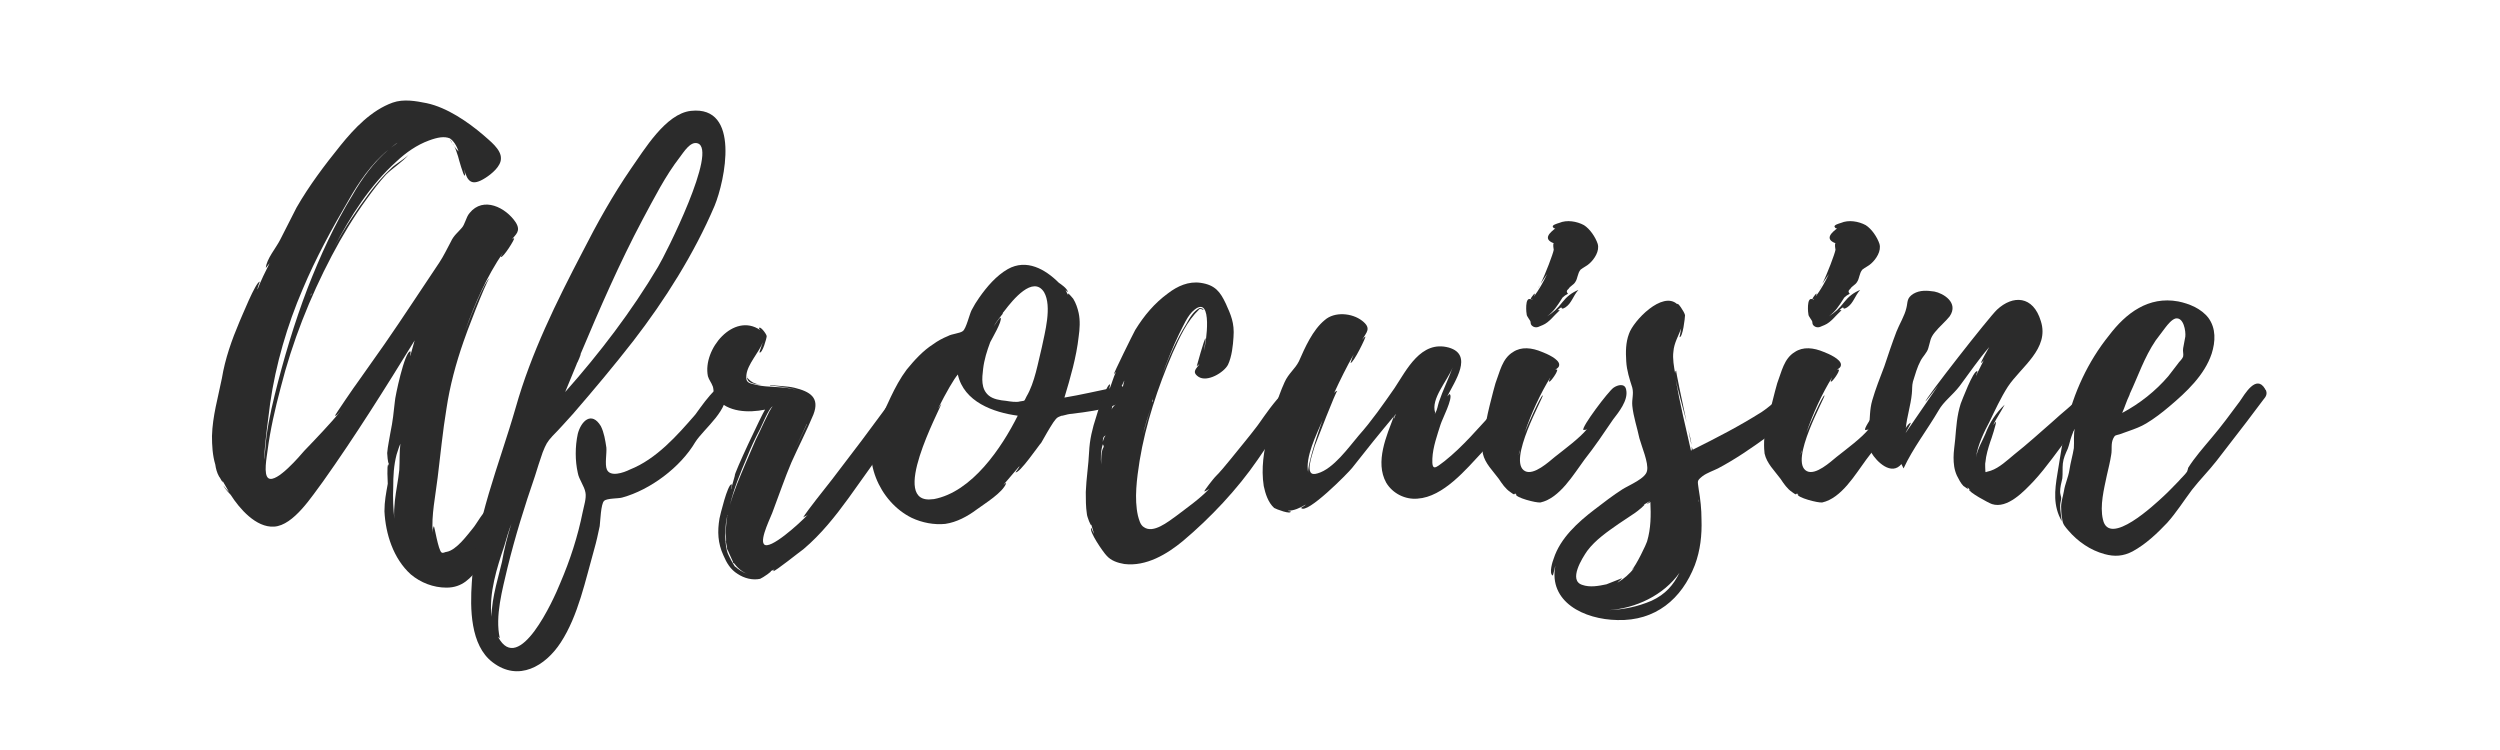 <svg xmlns="http://www.w3.org/2000/svg" xmlns:xlink="http://www.w3.org/1999/xlink" width="200" zoomAndPan="magnify" viewBox="0 0 150 45" height="60" preserveAspectRatio="xMidYMid meet" version="1.0"><defs><g/></defs><g fill="rgb(16.859%, 16.859%, 16.859%)" fill-opacity="1"><g transform="translate(12.719, 31.5)"><g><path d="M 18.223 -18.16 C 17.633 -19.047 16.281 -19.738 15.457 -18.719 C 15.227 -18.453 15.191 -18.027 14.961 -17.797 C 14.766 -17.566 14.5 -17.367 14.336 -17.004 C 14.105 -16.578 13.906 -16.148 13.645 -15.754 C 12.555 -14.137 11.469 -12.457 10.348 -10.844 L 8.766 -8.602 C 8.633 -8.438 7.348 -6.559 7.383 -6.559 C 7.449 -6.523 7.578 -6.691 7.711 -6.82 C 7.051 -6.031 6.293 -5.238 5.535 -4.449 C 5.305 -4.184 3.891 -2.504 3.395 -2.801 C 3.066 -3 3.297 -4.121 3.328 -4.414 C 3.492 -5.703 3.789 -6.988 4.121 -8.238 C 4.812 -10.973 5.867 -13.645 7.184 -16.148 C 7.809 -17.336 8.504 -18.488 9.293 -19.574 C 9.656 -20.07 10.02 -20.562 10.445 -21.023 C 10.809 -21.387 11.434 -21.785 11.797 -22.211 C 11.535 -21.949 11.008 -21.652 10.777 -21.422 C 10.281 -20.961 9.855 -20.465 9.457 -19.938 C 8.668 -18.883 7.941 -17.797 7.316 -16.641 C 8.305 -18.52 9.492 -20.398 11.074 -21.816 C 11.633 -22.344 12.293 -22.805 13.016 -23.07 C 13.543 -23.266 13.941 -23.332 14.27 -23.199 C 14.469 -23.07 14.664 -22.805 14.797 -22.41 C 14.73 -22.477 14.633 -22.574 14.531 -22.738 C 14.633 -22.543 14.699 -22.309 14.766 -22.113 C 14.797 -21.98 15.094 -20.926 15.16 -20.961 C 15.227 -20.992 15.125 -21.32 15.125 -21.355 C 15.324 -20.598 15.586 -20.301 16.41 -20.828 C 16.773 -21.059 17.336 -21.52 17.336 -21.98 C 17.367 -22.543 16.641 -23.07 16.281 -23.398 C 15.355 -24.188 14.105 -25.047 12.887 -25.309 C 12.227 -25.441 11.5 -25.574 10.844 -25.344 C 9.559 -24.883 8.535 -23.793 7.711 -22.773 C 6.754 -21.586 5.832 -20.367 5.074 -19.047 L 4.086 -17.105 C 3.855 -16.641 3.262 -15.949 3.23 -15.422 C 3.23 -15.422 3.363 -15.586 3.461 -15.719 C 3.195 -15.191 2.934 -14.664 2.734 -14.137 C 2.703 -14.172 2.867 -14.598 2.867 -14.598 C 2.637 -14.633 1.746 -12.391 1.648 -12.191 C 1.188 -11.105 0.789 -9.984 0.594 -8.801 C 0.363 -7.645 0.031 -6.523 0 -5.34 C 0 -4.777 0.031 -4.184 0.199 -3.625 C 0.23 -3.395 0.297 -3.129 0.43 -2.898 C 0.461 -2.898 0.727 -2.34 0.625 -2.668 L 1.023 -1.977 C 1.023 -1.977 0.727 -2.273 0.691 -2.371 C 0.727 -2.207 1.121 -1.812 1.121 -1.812 C 1.648 -0.988 2.637 0.164 3.723 0.098 C 4.91 0.031 6.031 -1.781 6.656 -2.602 C 8.602 -5.34 10.414 -8.238 12.16 -11.074 L 11.898 -10.148 C 11.863 -10.184 11.961 -10.414 11.898 -10.414 C 11.566 -10.445 10.973 -7.645 10.973 -7.414 C 10.906 -6.789 10.844 -6.195 10.711 -5.57 C 10.645 -5.141 10.547 -4.746 10.512 -4.316 C 10.512 -4.285 10.547 -3.691 10.613 -3.691 C 10.578 -3.656 10.613 -3.594 10.613 -3.527 C 10.613 -3.559 10.578 -3.594 10.578 -3.625 C 10.48 -3.594 10.547 -2.602 10.547 -2.473 C 10.445 -1.91 10.348 -1.418 10.348 -0.824 C 10.414 0.527 10.875 2.012 11.93 2.965 C 12.523 3.461 13.281 3.758 14.07 3.758 C 15.027 3.758 15.523 3.195 16.051 2.504 C 16.379 2.109 17.797 -1.516 16.609 -0.988 C 16.281 -0.855 15.883 -0.066 15.652 0.199 C 15.324 0.594 14.664 1.516 14.07 1.613 C 13.973 1.613 13.875 1.715 13.773 1.648 C 13.578 1.516 13.348 0.066 13.312 0.066 C 13.246 0.199 13.246 0.328 13.246 0.461 C 13.148 -0.527 13.414 -1.781 13.543 -2.867 C 13.711 -4.219 13.84 -5.602 14.07 -6.988 C 14.27 -8.336 14.633 -9.688 15.094 -11.008 C 15.191 -11.336 16.41 -14.531 16.641 -14.797 C 16.379 -14.633 15.586 -12.719 15.191 -11.668 C 15.785 -13.312 16.477 -14.895 17.465 -16.344 C 17.398 -16.215 17.301 -16.082 17.336 -16.082 C 17.465 -16.016 18.191 -17.168 18.125 -17.203 C 18.059 -17.203 18.027 -17.168 17.992 -17.137 C 18.223 -17.434 18.555 -17.633 18.223 -18.16 Z M 3.492 -7.316 C 3.824 -9.621 4.516 -11.996 5.438 -14.137 C 6.227 -16.016 7.184 -17.762 8.207 -19.508 C 8.766 -20.496 9.559 -21.684 10.578 -22.508 C 9.688 -21.75 8.965 -20.73 8.438 -19.805 C 7.348 -18.027 6.492 -16.148 5.734 -14.203 C 4.941 -12.129 4.285 -9.918 3.758 -7.777 C 3.492 -6.691 3.262 -5.602 3.195 -4.516 L 3.129 -3.922 L 3.129 -4.055 C 3.195 -5.141 3.363 -6.262 3.492 -7.316 Z M 10.875 -2.273 C 10.875 -2.965 10.906 -3.559 11.074 -4.219 C 11.141 -4.414 11.203 -4.648 11.305 -4.879 C 11.238 -4.383 11.27 -3.824 11.238 -3.297 C 11.172 -2.668 11.039 -2.074 10.973 -1.449 C 10.941 -1.086 10.906 -0.727 10.941 -0.363 C 10.875 -0.988 10.844 -1.613 10.875 -2.273 Z M 5.965 -13.84 L 5.898 -13.742 L 5.965 -13.906 Z M 11.141 -22.938 L 10.742 -22.641 C 10.875 -22.738 11.008 -22.871 11.141 -22.938 Z M 14.301 -23.133 L 14.434 -22.871 C 14.367 -22.969 14.301 -23.07 14.301 -23.133 Z M 14.531 -22.773 L 14.434 -22.871 C 14.469 -22.805 14.531 -22.773 14.531 -22.773 Z M 15.094 -11.402 L 15.191 -11.668 Z M 15.094 -11.402 "/></g></g></g><g fill="rgb(16.859%, 16.859%, 16.859%)" fill-opacity="1"><g transform="translate(29.921, 31.5)"><g><path d="M 13.609 -8.105 L 13.609 -8.141 C 13.348 -8.965 11.961 -6.82 11.797 -6.625 C 10.711 -5.371 9.457 -3.953 7.875 -3.328 C 7.48 -3.129 6.691 -2.867 6.492 -3.328 C 6.359 -3.625 6.492 -4.316 6.461 -4.648 C 6.395 -5.074 6.328 -5.535 6.129 -5.934 C 5.57 -6.855 4.941 -6.227 4.746 -5.469 C 4.582 -4.711 4.582 -3.855 4.746 -3.129 C 4.812 -2.734 5.141 -2.34 5.207 -1.945 C 5.273 -1.613 5.109 -1.121 5.043 -0.789 C 4.746 0.691 4.285 2.109 3.691 3.492 C 3.297 4.48 1.219 9.062 -0.031 6.723 L -0.066 6.691 L 0.066 6.789 C -0.23 5.469 0.23 3.855 0.527 2.57 C 0.988 0.691 1.551 -1.121 2.176 -2.934 C 2.309 -3.395 2.473 -3.855 2.637 -4.352 C 2.836 -4.844 2.898 -4.977 3.23 -5.34 C 3.656 -5.766 4.055 -6.227 4.449 -6.656 C 5.703 -8.105 6.922 -9.559 8.074 -11.039 C 9.984 -13.512 11.73 -16.281 12.953 -19.148 C 13.578 -20.664 14.531 -25.176 11.535 -24.848 C 10.02 -24.684 8.734 -22.508 7.941 -21.387 C 6.855 -19.805 5.898 -18.094 5.043 -16.41 C 3.461 -13.379 1.945 -10.316 1.023 -7.051 C 0.031 -3.594 -1.418 -0.23 -1.613 3.461 C -1.715 4.977 -1.715 7.219 -0.363 8.238 C 1.188 9.426 2.801 8.469 3.723 7.051 C 4.777 5.438 5.207 3.297 5.734 1.449 C 5.867 0.988 5.965 0.527 6.062 0.066 C 6.098 -0.199 6.129 -1.285 6.328 -1.449 C 6.492 -1.613 7.219 -1.582 7.414 -1.648 C 9.094 -2.109 10.906 -3.461 11.797 -4.977 C 12.324 -5.801 13.906 -6.953 13.609 -8.105 Z M 4.68 -9.656 C 4.68 -9.688 4.711 -9.723 4.711 -9.754 L 4.711 -9.723 C 4.91 -10.148 4.941 -10.281 4.91 -10.25 C 6.062 -12.984 7.25 -15.719 8.633 -18.324 C 9.328 -19.609 9.984 -20.926 10.875 -22.078 C 11.105 -22.375 11.5 -23.035 11.93 -22.902 C 13.184 -22.543 10.02 -16.246 9.559 -15.488 C 7.977 -12.82 6.062 -10.316 3.988 -7.977 Z M 0.328 1.285 C 0.461 0.824 0.594 0.363 0.758 -0.066 C 0.527 0.66 0.328 1.449 0.199 2.207 C 0.066 2.836 -0.43 4.352 -0.43 5.504 C -0.594 4.086 -0.098 2.539 0.328 1.285 Z M 4.812 -9.984 L 4.91 -10.25 C 4.91 -10.215 4.844 -10.086 4.812 -9.984 Z M 4.812 -9.984 "/></g></g></g><g fill="rgb(16.859%, 16.859%, 16.859%)" fill-opacity="1"><g transform="translate(41.158, 31.5)"><g><path d="M 13.512 -8.008 C 13.312 -8.863 12.523 -7.711 12.359 -7.516 L 10.547 -5.074 L 8.766 -2.734 L 7.809 -1.516 C 7.711 -1.383 6.988 -0.461 7.051 -0.461 C 7.117 -0.527 7.219 -0.527 7.316 -0.625 C 6.82 -0.098 5.008 1.551 4.68 1.152 C 4.414 0.824 5.141 -0.559 5.238 -0.891 C 5.602 -1.844 5.934 -2.836 6.328 -3.758 C 6.754 -4.711 7.25 -5.668 7.645 -6.625 C 8.043 -7.645 7.449 -8.008 6.492 -8.238 C 6.062 -8.336 5.535 -8.336 5.043 -8.402 C 5.043 -8.371 5.074 -8.371 5.074 -8.371 C 5.504 -8.305 6.129 -8.273 6.656 -8.105 C 5.867 -8.336 4.879 -8.238 4.25 -8.402 C 3.824 -8.504 3.559 -8.504 3.625 -8.996 C 3.691 -9.656 4.383 -10.348 4.613 -10.973 C 4.613 -10.941 4.383 -10.348 4.414 -10.348 C 4.582 -10.281 4.844 -11.203 4.844 -11.336 C 4.812 -11.5 4.414 -11.996 4.383 -11.797 L 4.449 -11.699 C 2.867 -12.785 0.988 -10.547 1.316 -8.93 C 1.383 -8.699 1.516 -8.566 1.613 -8.305 C 1.68 -8.105 1.613 -7.875 1.812 -7.613 C 2.504 -6.754 3.758 -6.723 4.746 -6.922 C 4.582 -6.691 2.836 -3 2.934 -2.965 L 2.703 -2.141 C 2.668 -2.176 2.801 -2.438 2.734 -2.438 C 2.504 -2.473 2.043 -0.559 2.012 -0.395 C 1.879 0.395 1.91 1.086 2.242 1.812 C 2.438 2.273 2.668 2.668 3.098 2.934 C 3.492 3.195 3.988 3.328 4.449 3.23 C 4.613 3.164 5.238 2.734 5.074 2.77 L 5.305 2.668 C 5.273 2.703 5.238 2.734 5.238 2.77 C 5.34 2.801 6.855 1.582 7.051 1.449 C 8.105 0.559 8.965 -0.527 9.754 -1.613 C 10.547 -2.734 11.371 -3.855 12.129 -4.977 C 12.488 -5.504 12.82 -6.031 13.082 -6.59 C 13.281 -6.988 13.609 -7.547 13.512 -8.008 Z M 3.656 -4.055 C 3.891 -4.648 4.152 -5.207 4.449 -5.766 C 4.516 -5.867 4.977 -7.051 5.207 -7.117 C 5.043 -7.02 4.352 -5.406 4.184 -5.109 L 3.559 -3.656 C 3.23 -2.867 2.867 -2.043 2.637 -1.188 C 2.867 -2.176 3.262 -3.129 3.656 -4.055 Z M 2.867 2.273 C 3.066 2.539 3.328 2.801 3.691 2.934 C 3.395 2.836 3.129 2.668 2.934 2.473 C 2.965 2.473 2.965 2.504 2.965 2.539 C 2.77 2.273 2.504 1.715 2.473 1.613 C 2.371 1.219 2.34 0.758 2.371 0.363 C 2.371 0.031 2.406 -0.23 2.473 -0.527 L 2.473 -0.496 C 2.406 -0.066 2.371 0.363 2.406 0.824 L 2.406 0.988 C 2.371 0.957 2.371 0.922 2.371 0.922 C 2.371 0.922 2.371 0.957 2.406 1.023 L 2.406 1.055 L 2.539 1.746 L 2.438 1.316 C 2.504 1.516 2.668 1.879 2.836 2.242 L 2.801 2.207 C 2.801 2.242 2.836 2.273 2.867 2.309 Z M 3.789 -8.602 C 3.953 -8.469 4.25 -8.438 4.547 -8.402 C 4.285 -8.438 4.055 -8.504 3.891 -8.633 C 3.891 -8.633 3.691 -8.801 3.656 -8.863 C 3.656 -8.801 3.723 -8.633 3.789 -8.602 Z M 7.25 -6.031 L 6.559 -4.582 L 7.25 -6.062 Z M 2.504 -0.625 C 2.504 -0.594 2.473 -0.559 2.473 -0.527 L 2.473 -0.559 C 2.473 -0.594 2.504 -0.594 2.504 -0.625 Z M 7.281 -6.129 L 7.281 -6.098 L 7.25 -6.098 Z M 7.281 -6.129 L 7.281 -6.098 L 7.25 -6.098 Z M 2.539 -1.055 C 2.539 -1.086 2.57 -1.121 2.57 -1.188 C 2.57 -1.121 2.539 -1.086 2.539 -1.055 Z M 2.668 1.977 C 2.668 1.977 2.703 2.012 2.703 2.043 C 2.703 2.012 2.668 2.012 2.668 1.977 Z M 3.691 -8.93 C 3.656 -8.93 3.656 -8.898 3.656 -8.898 Z M 3.691 -8.93 "/></g></g></g><g fill="rgb(16.859%, 16.859%, 16.859%)" fill-opacity="1"><g transform="translate(52.263, 31.5)"><g><path d="M 15.16 -8.207 C 15.16 -8.207 15.191 -8.172 15.16 -8.238 C 14.996 -8.469 14.766 -8.305 14.531 -8.238 C 13.578 -8.043 12.59 -7.809 11.602 -7.645 C 11.961 -8.832 12.324 -10.086 12.457 -11.305 C 12.523 -11.766 12.555 -12.258 12.457 -12.719 C 12.391 -13.016 12.293 -13.312 12.129 -13.578 C 12.129 -13.578 11.73 -14.07 11.832 -13.809 L 11.797 -13.84 L 11.668 -14.105 L 11.797 -13.973 C 11.832 -14.172 11.27 -14.531 11.27 -14.531 C 10.445 -15.355 9.328 -15.984 8.207 -15.355 C 7.516 -14.961 6.953 -14.301 6.492 -13.645 C 6.328 -13.414 6.164 -13.148 6.031 -12.887 C 5.898 -12.621 5.703 -11.766 5.504 -11.633 C 5.34 -11.5 4.844 -11.469 4.613 -11.336 C 4.285 -11.203 3.988 -11.039 3.723 -10.844 C 3.098 -10.445 2.602 -9.887 2.141 -9.328 C 1.352 -8.273 0.957 -7.086 0.395 -6.031 C -0.66 -4.02 0.496 -1.383 2.438 -0.43 C 3.066 -0.133 3.789 0 4.449 -0.066 C 5.141 -0.164 5.801 -0.527 6.328 -0.922 C 6.82 -1.285 7.91 -1.945 8.105 -2.504 C 8.105 -2.539 8.043 -2.504 7.941 -2.406 L 8.898 -3.527 C 8.93 -3.492 8.668 -3.164 8.668 -3.164 C 8.898 -3.066 10.086 -4.812 10.215 -4.941 C 10.445 -5.34 10.676 -5.766 10.941 -6.164 C 11.172 -6.461 11.105 -6.426 11.434 -6.559 C 11.402 -6.523 11.832 -6.656 11.898 -6.656 C 12.258 -6.723 16.113 -6.988 15.16 -8.207 Z M 3.758 -1.551 L 3.723 -1.551 C 0.988 -1.152 4.152 -6.953 4.219 -7.281 L 4.02 -6.988 C 4.516 -7.977 4.977 -8.766 5.207 -9.031 C 5.57 -7.383 7.348 -6.754 8.801 -6.559 C 7.844 -4.648 6.062 -1.977 3.758 -1.551 Z M 10.25 -10.676 C 10.02 -9.754 9.82 -8.535 9.328 -7.711 C 9.16 -7.383 9.262 -7.48 8.93 -7.414 C 8.734 -7.348 8.305 -7.414 8.105 -7.449 C 7.746 -7.48 7.316 -7.547 7.051 -7.777 C 6.59 -8.172 6.656 -8.801 6.723 -9.359 C 6.789 -9.918 6.953 -10.445 7.152 -10.973 C 7.25 -11.172 7.875 -12.227 7.777 -12.426 C 7.746 -12.523 7.383 -11.93 7.348 -11.898 C 7.547 -12.258 7.746 -12.457 7.91 -12.688 C 7.875 -12.688 7.91 -12.719 7.941 -12.785 L 7.941 -12.754 L 7.977 -12.82 C 7.977 -12.82 7.977 -12.852 8.008 -12.852 C 8.504 -13.512 9.723 -14.996 10.379 -13.973 C 10.875 -13.117 10.414 -11.5 10.25 -10.676 Z M 7.977 -12.82 L 8.008 -12.852 C 8.008 -12.82 7.977 -12.82 7.977 -12.82 Z M 7.977 -12.82 "/></g></g></g><g fill="rgb(16.859%, 16.859%, 16.859%)" fill-opacity="1"><g transform="translate(65.147, 31.5)"><g><path d="M 11.93 -6.098 C 12.227 -6.523 13.414 -7.777 12.918 -8.336 C 12.258 -8.996 10.547 -6.262 10.281 -5.934 C 9.754 -5.238 9.195 -4.582 8.668 -3.922 C 8.371 -3.559 8.074 -3.195 7.746 -2.867 C 7.68 -2.801 7.051 -2.012 7.117 -2.012 C 7.219 -2.043 7.316 -2.109 7.414 -2.176 C 6.855 -1.582 6.098 -1.055 5.406 -0.527 C 4.941 -0.199 4.055 0.527 3.492 0.133 C 3.262 0 3.195 -0.328 3.129 -0.559 C 2.898 -1.582 3.066 -2.801 3.23 -3.855 C 3.594 -6.062 4.316 -8.238 5.207 -10.316 C 5.637 -11.27 6.062 -12.227 6.82 -12.953 C 6.887 -13.016 7.02 -12.887 7.051 -12.918 C 7.117 -12.953 6.855 -13.051 6.82 -13.016 C 6.461 -12.82 6.227 -12.426 6.031 -12.062 C 5.438 -11.105 4.977 -10.051 4.582 -8.996 C 4.879 -9.82 5.207 -10.645 5.602 -11.469 C 5.832 -11.898 6.098 -12.59 6.523 -12.918 C 7.645 -13.809 7.219 -10.875 7.086 -10.445 C 7.086 -10.48 7.219 -11.203 7.184 -11.203 C 7.117 -11.203 6.656 -9.523 6.656 -9.523 L 6.82 -9.656 C 6.656 -9.391 6.328 -9.195 6.754 -8.898 C 7.281 -8.535 8.305 -9.16 8.535 -9.621 C 8.766 -10.117 8.832 -10.777 8.863 -11.27 C 8.93 -12.129 8.699 -12.621 8.402 -13.281 C 8.074 -13.973 7.777 -14.402 6.887 -14.531 C 6.164 -14.633 5.504 -14.336 4.941 -13.906 C 4.121 -13.312 3.492 -12.555 2.965 -11.699 C 2.836 -11.469 1.648 -9.062 1.68 -9.031 L 1.812 -9.195 C 1.648 -8.832 1.551 -8.469 1.418 -8.141 C 1.383 -8.141 1.484 -8.438 1.449 -8.438 C 1.254 -8.469 0.66 -6.656 0.625 -6.492 C 0.395 -5.801 0.23 -5.109 0.199 -4.383 C 0.164 -3.594 0.031 -2.801 0 -1.977 C 0 -1.551 0 -1.086 0.066 -0.66 C 0.066 -0.527 0.328 0.164 0.328 -0.031 L 0.496 0.527 C 0.461 0.496 0.328 0.164 0.328 0.164 C 0.164 0.363 1.055 1.648 1.254 1.844 C 1.516 2.141 1.91 2.273 2.309 2.34 C 3.625 2.504 4.879 1.746 5.832 0.957 C 7.48 -0.43 9.094 -2.141 10.316 -3.922 C 10.809 -4.68 11.371 -5.371 11.93 -6.098 Z M 2.273 -8.504 C 2.207 -8.172 2.109 -7.809 1.977 -7.516 C 1.879 -7.281 1.582 -7.086 1.551 -6.922 C 1.613 -7.48 2.043 -8.043 2.309 -8.668 C 2.309 -8.602 2.273 -8.535 2.273 -8.504 Z M 1.055 -4.648 C 0.922 -4.414 0.922 -3.988 0.922 -3.625 C 0.891 -4.02 0.891 -4.449 1.023 -4.844 C 1.023 -4.844 1.121 -4.711 1.055 -4.648 Z M 3.426 -5.438 C 3.559 -5.965 3.723 -6.492 3.891 -7.02 Z M 1.121 -5.273 C 1.086 -5.176 1.023 -5.043 1.023 -4.977 C 1.023 -5.141 1.023 -5.305 1.188 -5.371 Z M 4.02 -7.414 C 3.988 -7.383 3.988 -7.383 3.988 -7.348 C 3.988 -7.414 3.988 -7.48 4.02 -7.547 Z M 4.02 -7.414 "/></g></g></g><g fill="rgb(16.859%, 16.859%, 16.859%)" fill-opacity="1"><g transform="translate(75.758, 31.5)"><g><path d="M 15.586 -8.043 C 15.488 -8.668 13.973 -6.922 13.906 -6.855 C 12.953 -5.832 12.027 -4.711 10.906 -3.824 C 10.379 -3.426 10.148 -3.195 10.184 -3.988 C 10.215 -4.68 10.48 -5.406 10.676 -6.031 C 10.777 -6.359 11.434 -7.613 11.238 -7.844 C 11.203 -7.875 11.141 -7.777 11.074 -7.711 C 11.535 -8.633 12.656 -10.215 11.172 -10.645 C 9.492 -11.105 8.633 -9.293 7.91 -8.207 C 7.219 -7.219 6.559 -6.262 5.766 -5.371 C 5.176 -4.68 4.25 -3.363 3.297 -3.098 C 2.406 -2.801 3 -4.25 3.129 -4.746 C 3.23 -5.008 4.414 -8.074 4.48 -8.043 C 4.414 -8.043 4.352 -8.008 4.285 -7.91 C 4.648 -8.699 5.043 -9.492 5.469 -10.25 C 5.371 -10.051 5.273 -9.723 5.273 -9.723 C 5.438 -9.688 6.227 -11.305 6.164 -11.305 C 6.098 -11.27 6.031 -11.203 5.965 -11.105 C 6.227 -11.566 6.559 -11.797 5.965 -12.258 C 5.371 -12.719 4.316 -12.82 3.723 -12.293 C 3 -11.699 2.539 -10.645 2.176 -9.82 C 1.945 -9.359 1.551 -9.094 1.316 -8.566 C 0.855 -7.547 0.594 -6.523 0.328 -5.469 C 0.066 -4.449 -0.098 -3.395 0.066 -2.34 C 0.164 -1.879 0.328 -1.352 0.691 -1.023 C 0.789 -0.957 1.746 -0.594 1.68 -0.824 C 1.613 -0.824 1.551 -0.824 1.516 -0.855 C 1.879 -0.855 2.242 -1.023 2.57 -1.219 C 2.602 -1.188 2.309 -1.055 2.309 -1.023 C 2.637 -0.594 5.141 -3.129 5.371 -3.426 C 6.195 -4.48 7.02 -5.504 7.875 -6.523 C 7.449 -5.371 6.723 -3.789 7.414 -2.539 C 7.809 -1.879 8.566 -1.516 9.293 -1.582 C 10.844 -1.68 12.227 -3.363 13.184 -4.383 C 13.809 -5.074 14.434 -5.801 14.895 -6.59 C 15.094 -6.922 15.621 -7.645 15.586 -8.043 Z M 10.578 -7.383 C 10.512 -7.184 10.48 -6.922 10.379 -6.754 C 10.379 -6.723 10.348 -6.691 10.316 -6.656 C 10.348 -6.691 10.348 -6.723 10.348 -6.754 C 10.086 -7.578 11.074 -8.633 11.402 -9.457 C 11.141 -8.734 10.809 -8.074 10.578 -7.383 Z M 2.734 -3.129 C 2.539 -4.086 3.23 -5.406 3.594 -6.293 C 3.129 -5.008 2.668 -3.426 2.734 -3.129 Z M 7.875 -6.359 C 7.875 -6.492 7.91 -6.59 8.008 -6.656 C 7.941 -6.559 7.91 -6.461 7.875 -6.359 Z M 7.875 -6.359 "/></g></g></g><g fill="rgb(16.859%, 16.859%, 16.859%)" fill-opacity="1"><g transform="translate(88.939, 31.5)"><g><path d="M 8.633 -8.105 C 8.566 -8.535 8.105 -8.402 7.875 -8.238 C 7.578 -8.043 5.934 -5.867 6.062 -5.703 C 6.164 -5.703 6.227 -5.703 6.293 -5.766 C 5.832 -5.207 4.977 -4.582 4.352 -4.086 C 3.988 -3.789 3.098 -2.965 2.57 -3.23 C 1.449 -3.789 3.723 -7.746 3.625 -7.777 C 3.527 -7.809 2.703 -5.965 2.539 -5.535 C 2.934 -6.691 3.461 -7.844 4.086 -8.863 C 4.055 -8.766 3.953 -8.602 4.02 -8.602 C 4.086 -8.566 4.582 -9.262 4.48 -9.328 C 4.449 -9.328 4.383 -9.328 4.352 -9.293 C 4.449 -9.391 4.613 -9.426 4.613 -9.621 C 4.613 -9.953 3.855 -10.281 3.594 -10.379 C 2.965 -10.645 2.34 -10.711 1.844 -10.379 C 1.188 -9.984 1.055 -9.195 0.789 -8.504 C 0.727 -8.305 0.098 -5.965 0.23 -5.934 C 0.297 -5.965 0.297 -5.996 0.328 -6.062 L 0.23 -5.469 C 0.199 -5.469 0.262 -5.637 0.199 -5.637 C -0.066 -5.637 0 -4.449 0.031 -4.285 C 0.164 -3.691 0.625 -3.262 0.988 -2.77 C 1.188 -2.473 1.383 -2.176 1.68 -1.977 C 2.074 -1.68 1.812 -1.977 2.074 -1.844 L 2.012 -1.844 C 1.977 -1.648 3.23 -1.316 3.492 -1.352 C 4.648 -1.613 5.469 -3.031 6.129 -3.922 C 6.754 -4.711 7.281 -5.504 7.844 -6.328 C 8.172 -6.754 8.766 -7.48 8.633 -8.105 Z M 2.867 -12.258 C 2.934 -12.16 2.836 -12.027 3.066 -11.898 C 3.297 -11.797 3.426 -11.93 3.625 -11.996 C 4.02 -12.16 4.316 -12.59 4.613 -12.852 C 4.711 -12.918 4.516 -12.887 4.516 -12.887 C 4.941 -13.281 4.582 -12.82 4.977 -13.051 C 5.371 -13.312 5.438 -13.742 5.766 -14.105 C 5.371 -13.941 5.074 -13.711 4.812 -13.379 C 4.48 -12.953 4.25 -12.754 3.891 -12.523 C 4.285 -12.82 4.48 -13.117 4.812 -13.645 C 4.91 -13.742 5.008 -13.809 5.141 -13.875 C 5.043 -13.973 5.043 -14.07 5.176 -14.172 C 5.273 -14.336 5.469 -14.402 5.57 -14.566 C 5.734 -14.797 5.703 -15.094 5.898 -15.324 C 6.062 -15.457 6.293 -15.555 6.426 -15.688 C 6.723 -15.949 7.051 -16.445 6.922 -16.871 C 6.789 -17.27 6.461 -17.762 6.098 -17.992 C 5.668 -18.223 5.074 -18.324 4.613 -18.125 C 4.516 -18.094 4.121 -17.992 4.25 -17.863 C 4.285 -17.797 4.316 -17.797 4.383 -17.797 C 4.086 -17.566 3.594 -17.168 4.285 -16.906 C 4.219 -16.84 4.285 -16.543 4.285 -16.512 C 4.25 -16.281 3.789 -15.059 3.492 -14.469 L 3.891 -15.059 C 3.656 -14.566 3.395 -14.105 3.098 -13.711 C 3.297 -14.137 2.898 -13.645 2.898 -13.543 C 2.539 -13.711 2.637 -12.688 2.668 -12.59 C 2.668 -12.555 2.867 -12.258 2.867 -12.258 Z M 2.242 -4.414 L 2.242 -4.383 L 2.176 -4.184 L 2.242 -4.449 C 2.273 -4.48 2.273 -4.48 2.242 -4.414 Z M 3.328 -14.203 C 3.328 -14.203 3.395 -14.27 3.461 -14.402 Z M 3 -13.578 C 3 -13.543 3 -13.543 2.965 -13.512 C 2.965 -13.512 2.965 -13.543 2.934 -13.543 C 2.965 -13.543 2.965 -13.543 3 -13.578 Z M 3 -13.578 "/></g></g></g><g fill="rgb(16.859%, 16.859%, 16.859%)" fill-opacity="1"><g transform="translate(95.168, 31.5)"><g><path d="M 13.082 -7.746 C 12.984 -8.207 12.719 -8.273 12.391 -8.141 C 11.766 -7.844 11.141 -7.184 10.547 -6.789 C 9.195 -5.934 7.844 -5.238 6.395 -4.516 C 6.395 -4.547 6.359 -4.613 6.328 -4.711 C 6.359 -4.547 6.328 -4.48 6.293 -4.449 C 5.965 -5.867 5.637 -7.281 5.371 -8.734 C 5.504 -8.105 5.801 -7.051 6.031 -6.164 C 5.734 -7.547 5.371 -9.262 5.406 -9.262 C 5.34 -9.227 5.34 -9.16 5.34 -9.094 C 5.273 -9.492 5.176 -9.984 5.238 -10.414 C 5.273 -10.906 5.535 -11.336 5.703 -11.797 C 5.668 -11.566 5.602 -11.27 5.602 -11.27 C 5.801 -11.238 5.934 -12.457 5.934 -12.59 C 5.898 -12.785 5.469 -13.414 5.469 -13.246 C 4.582 -14.07 2.836 -12.258 2.57 -11.469 C 2.371 -10.941 2.371 -10.379 2.406 -9.82 C 2.438 -9.262 2.602 -8.766 2.77 -8.238 C 2.867 -7.844 2.734 -7.578 2.77 -7.152 C 2.836 -6.492 3.066 -5.832 3.195 -5.207 C 3.328 -4.711 3.758 -3.723 3.656 -3.262 C 3.594 -2.801 2.602 -2.406 2.176 -2.141 C 1.613 -1.781 1.055 -1.352 0.496 -0.922 C -0.496 -0.164 -1.551 0.789 -1.945 2.012 C -2.012 2.176 -2.242 2.898 -2.012 3.031 C -1.977 3.066 -1.879 2.504 -1.844 2.438 C -2.273 4.613 -0.133 5.668 1.879 5.703 C 4.152 5.766 5.734 4.449 6.523 2.406 C 6.855 1.516 6.953 0.594 6.922 -0.328 C 6.922 -0.957 6.855 -1.551 6.754 -2.141 C 6.691 -2.668 6.625 -2.637 6.988 -2.934 C 7.25 -3.129 7.645 -3.262 7.91 -3.395 C 8.965 -3.953 9.918 -4.613 10.875 -5.305 C 11.566 -5.801 13.215 -6.656 13.082 -7.711 Z M -0.23 3.594 C -1.086 3.328 -0.23 1.977 0.066 1.551 C 0.559 0.891 1.285 0.395 1.945 -0.066 L 2.934 -0.727 C 3.031 -0.789 3.656 -1.285 3.461 -1.219 L 3.855 -1.449 L 3.625 -1.254 C 3.691 -1.285 3.789 -1.316 3.855 -1.383 C 3.891 -0.594 3.891 0.199 3.656 0.988 C 3.625 1.121 3 2.438 2.734 2.703 L 2.898 2.57 C 2.602 2.934 2.273 3.23 1.879 3.461 C 1.879 3.426 2.176 3.23 2.141 3.195 L 1.219 3.559 C 0.758 3.656 0.23 3.758 -0.23 3.594 Z M 3.922 4.547 C 3.066 4.91 2.242 5.074 1.352 5.109 C 2.965 5.008 4.648 4.219 5.602 2.867 C 5.238 3.594 4.777 4.152 3.922 4.547 Z M 6.328 -4.812 C 6.293 -5.043 6.227 -5.371 6.129 -5.734 C 6.195 -5.371 6.262 -5.008 6.328 -4.812 Z M 6.754 -1.383 C 6.723 -1.418 6.723 -1.484 6.723 -1.551 C 6.723 -1.484 6.754 -1.418 6.754 -1.383 Z M 6.754 -1.383 "/></g></g></g><g fill="rgb(16.859%, 16.859%, 16.859%)" fill-opacity="1"><g transform="translate(105.844, 31.5)"><g><path d="M 8.633 -8.105 C 8.566 -8.535 8.105 -8.402 7.875 -8.238 C 7.578 -8.043 5.934 -5.867 6.062 -5.703 C 6.164 -5.703 6.227 -5.703 6.293 -5.766 C 5.832 -5.207 4.977 -4.582 4.352 -4.086 C 3.988 -3.789 3.098 -2.965 2.57 -3.23 C 1.449 -3.789 3.723 -7.746 3.625 -7.777 C 3.527 -7.809 2.703 -5.965 2.539 -5.535 C 2.934 -6.691 3.461 -7.844 4.086 -8.863 C 4.055 -8.766 3.953 -8.602 4.02 -8.602 C 4.086 -8.566 4.582 -9.262 4.48 -9.328 C 4.449 -9.328 4.383 -9.328 4.352 -9.293 C 4.449 -9.391 4.613 -9.426 4.613 -9.621 C 4.613 -9.953 3.855 -10.281 3.594 -10.379 C 2.965 -10.645 2.34 -10.711 1.844 -10.379 C 1.188 -9.984 1.055 -9.195 0.789 -8.504 C 0.727 -8.305 0.098 -5.965 0.23 -5.934 C 0.297 -5.965 0.297 -5.996 0.328 -6.062 L 0.23 -5.469 C 0.199 -5.469 0.262 -5.637 0.199 -5.637 C -0.066 -5.637 0 -4.449 0.031 -4.285 C 0.164 -3.691 0.625 -3.262 0.988 -2.77 C 1.188 -2.473 1.383 -2.176 1.68 -1.977 C 2.074 -1.68 1.812 -1.977 2.074 -1.844 L 2.012 -1.844 C 1.977 -1.648 3.23 -1.316 3.492 -1.352 C 4.648 -1.613 5.469 -3.031 6.129 -3.922 C 6.754 -4.711 7.281 -5.504 7.844 -6.328 C 8.172 -6.754 8.766 -7.48 8.633 -8.105 Z M 2.867 -12.258 C 2.934 -12.16 2.836 -12.027 3.066 -11.898 C 3.297 -11.797 3.426 -11.93 3.625 -11.996 C 4.02 -12.16 4.316 -12.59 4.613 -12.852 C 4.711 -12.918 4.516 -12.887 4.516 -12.887 C 4.941 -13.281 4.582 -12.82 4.977 -13.051 C 5.371 -13.312 5.438 -13.742 5.766 -14.105 C 5.371 -13.941 5.074 -13.711 4.812 -13.379 C 4.48 -12.953 4.25 -12.754 3.891 -12.523 C 4.285 -12.82 4.48 -13.117 4.812 -13.645 C 4.91 -13.742 5.008 -13.809 5.141 -13.875 C 5.043 -13.973 5.043 -14.07 5.176 -14.172 C 5.273 -14.336 5.469 -14.402 5.57 -14.566 C 5.734 -14.797 5.703 -15.094 5.898 -15.324 C 6.062 -15.457 6.293 -15.555 6.426 -15.688 C 6.723 -15.949 7.051 -16.445 6.922 -16.871 C 6.789 -17.27 6.461 -17.762 6.098 -17.992 C 5.668 -18.223 5.074 -18.324 4.613 -18.125 C 4.516 -18.094 4.121 -17.992 4.25 -17.863 C 4.285 -17.797 4.316 -17.797 4.383 -17.797 C 4.086 -17.566 3.594 -17.168 4.285 -16.906 C 4.219 -16.84 4.285 -16.543 4.285 -16.512 C 4.25 -16.281 3.789 -15.059 3.492 -14.469 L 3.891 -15.059 C 3.656 -14.566 3.395 -14.105 3.098 -13.711 C 3.297 -14.137 2.898 -13.645 2.898 -13.543 C 2.539 -13.711 2.637 -12.688 2.668 -12.59 C 2.668 -12.555 2.867 -12.258 2.867 -12.258 Z M 2.242 -4.414 L 2.242 -4.383 L 2.176 -4.184 L 2.242 -4.449 C 2.273 -4.48 2.273 -4.48 2.242 -4.414 Z M 3.328 -14.203 C 3.328 -14.203 3.395 -14.27 3.461 -14.402 Z M 3 -13.578 C 3 -13.543 3 -13.543 2.965 -13.512 C 2.965 -13.512 2.965 -13.543 2.934 -13.543 C 2.965 -13.543 2.965 -13.543 3 -13.578 Z M 3 -13.578 "/></g></g></g><g fill="rgb(16.859%, 16.859%, 16.859%)" fill-opacity="1"><g transform="translate(112.073, 31.5)"><g><path d="M 13.645 -7.844 C 13.48 -8.633 13.016 -8.105 12.82 -7.809 C 12.359 -7.25 11.633 -6.723 11.074 -6.195 C 10.316 -5.535 9.559 -4.844 8.766 -4.219 C 8.371 -3.891 7.875 -3.426 7.383 -3.262 C 7.316 -3.23 7.086 -3.195 7.086 -3.164 L 7.051 -3.195 C 7.051 -3.195 7.02 -3.723 7.051 -3.758 C 7.086 -4.184 7.219 -4.613 7.348 -5.008 C 7.383 -5.074 7.746 -6.195 7.68 -6.195 L 7.516 -5.996 C 7.711 -6.395 7.977 -6.789 8.207 -7.219 C 7.68 -6.723 7.316 -6.164 7.051 -5.469 C 6.922 -5.141 6.559 -4.547 6.492 -4.055 C 6.559 -4.777 7.051 -5.734 7.281 -6.164 C 7.613 -6.855 7.977 -7.645 8.402 -8.305 C 9.195 -9.492 10.906 -10.578 10.379 -12.227 C 9.918 -13.773 8.699 -13.809 7.746 -12.918 C 7.281 -12.488 3.363 -7.48 3.461 -7.414 C 3.461 -7.414 3.789 -7.809 4.219 -8.371 L 2.273 -5.535 C 2.242 -5.535 2.602 -6.098 2.57 -6.129 C 2.539 -6.164 2.309 -5.934 2.273 -5.801 C 2.34 -6.492 2.57 -7.184 2.637 -7.875 C 2.668 -8.141 2.637 -8.336 2.703 -8.602 C 2.836 -9.031 2.965 -9.492 3.164 -9.855 C 3.297 -10.117 3.559 -10.348 3.625 -10.613 C 3.758 -11.039 3.723 -11.203 4.02 -11.566 C 4.285 -11.898 4.68 -12.227 4.91 -12.523 C 5.469 -13.348 4.516 -13.906 3.988 -14.008 C 3.559 -14.07 3.129 -14.105 2.734 -13.875 C 2.309 -13.609 2.406 -13.379 2.309 -13.016 C 2.207 -12.555 1.879 -12.027 1.715 -11.602 C 1.449 -10.906 1.219 -10.215 0.988 -9.523 C 0.727 -8.832 0.461 -8.172 0.262 -7.48 C 0.098 -6.922 0.133 -6.395 0.066 -5.867 C 0 -5.273 -0.098 -4.879 0.199 -4.352 C 0.527 -3.789 1.418 -2.934 2.012 -3.656 L 2.141 -3.395 C 2.703 -4.613 3.559 -5.703 4.25 -6.887 C 4.547 -7.414 5.074 -7.777 5.504 -8.336 C 6.098 -9.129 6.625 -9.918 7.281 -10.676 C 7.184 -10.512 6.754 -9.754 6.789 -9.723 C 6.855 -9.754 6.887 -9.82 6.953 -9.887 L 6.492 -8.965 C 6.461 -8.996 6.625 -9.227 6.559 -9.227 C 6.328 -9.293 5.637 -7.449 5.57 -7.281 C 5.34 -6.559 5.305 -5.898 5.238 -5.141 C 5.207 -4.777 5.141 -4.414 5.141 -4.055 C 5.141 -3.691 5.176 -3.328 5.34 -2.965 C 5.438 -2.77 5.57 -2.504 5.734 -2.34 C 5.766 -2.34 6.129 -2.012 5.965 -2.273 L 6.164 -2.074 L 6.062 -2.141 C 6.031 -1.977 7.25 -1.316 7.449 -1.254 C 8.371 -0.957 9.359 -2.012 9.953 -2.637 C 10.742 -3.492 11.402 -4.48 12.129 -5.406 C 12.523 -5.934 13.773 -7.051 13.645 -7.844 Z M 13.645 -7.844 "/></g></g></g><g fill="rgb(16.859%, 16.859%, 16.859%)" fill-opacity="1"><g transform="translate(123.31, 31.5)"><g><path d="M 12.621 -8.141 C 12.621 -8.105 12.621 -8.105 12.59 -8.141 L 12.59 -8.172 C 12.062 -9.062 11.371 -7.844 11.074 -7.414 C 10.512 -6.656 9.984 -5.934 9.391 -5.238 C 8.898 -4.648 8.371 -4.055 7.977 -3.426 C 7.977 -3.363 7.91 -3.195 7.91 -3.195 C 7.777 -3 7.578 -2.836 7.414 -2.637 C 7.117 -2.34 6.82 -2.012 6.492 -1.715 C 5.996 -1.254 3.23 1.352 2.867 -0.328 C 2.668 -1.152 2.934 -2.176 3.098 -2.965 C 3.195 -3.395 3.297 -3.789 3.363 -4.219 C 3.426 -4.547 3.328 -4.879 3.492 -5.207 C 3.594 -5.406 3.625 -5.371 3.855 -5.438 L 4.414 -5.637 C 4.777 -5.766 5.141 -5.898 5.469 -6.098 C 5.965 -6.395 6.426 -6.754 6.855 -7.117 C 7.875 -7.977 8.965 -8.996 9.391 -10.281 C 9.621 -11.008 9.656 -11.797 9.195 -12.426 C 8.766 -12.984 8.043 -13.281 7.383 -13.414 C 5.602 -13.742 4.25 -12.719 3.23 -11.371 C 1.977 -9.82 1.086 -7.91 0.66 -5.965 C 0.43 -5.008 0.297 -4.055 0.133 -3.066 C -0.031 -2.074 -0.133 -1.152 0.395 -0.23 C 0.363 -0.559 0.297 -0.855 0.297 -1.152 C 0.297 -1.316 0.363 -1.484 0.363 -1.613 C 0.363 -1.68 0.297 -1.879 0.297 -1.977 C 0.297 -2.273 0.363 -2.504 0.43 -2.801 C 0.461 -3.098 0.43 -3.395 0.461 -3.691 C 0.496 -4.02 0.625 -4.285 0.758 -4.582 C 0.855 -4.844 0.891 -5.074 0.988 -5.34 C 1.086 -5.57 1.152 -5.832 1.254 -6.098 C 1.285 -6.262 1.449 -6.461 1.551 -6.656 C 1.449 -6.359 1.254 -6.098 1.188 -5.832 C 1.086 -5.438 1.152 -5.008 1.121 -4.613 C 1.055 -4.184 0.922 -3.758 0.855 -3.297 C 0.789 -2.867 0.594 -2.473 0.527 -2.043 C 0.461 -1.648 0.328 -1.352 0.363 -0.957 C 0.363 -0.727 0.395 -0.496 0.43 -0.297 C 0.461 -0.031 0.625 0.133 0.789 0.328 C 1.352 0.988 2.109 1.516 2.965 1.746 C 3.559 1.91 4.086 1.879 4.648 1.582 C 5.438 1.152 6.129 0.496 6.723 -0.133 C 7.281 -0.758 7.711 -1.449 8.207 -2.109 C 8.668 -2.703 9.227 -3.262 9.688 -3.855 L 11.469 -6.164 L 12.488 -7.516 C 12.656 -7.711 12.754 -7.875 12.621 -8.141 Z M 4.449 -7.777 C 4.48 -7.844 4.48 -7.875 4.48 -7.875 C 4.977 -8.93 5.34 -10.051 6.031 -11.074 L 6.625 -11.863 C 6.754 -12.027 6.988 -12.324 7.219 -12.391 C 7.711 -12.488 7.844 -11.633 7.809 -11.305 L 7.68 -10.613 C 7.645 -10.414 7.711 -10.281 7.68 -10.117 C 7.613 -9.918 7.449 -9.82 7.348 -9.656 L 6.789 -8.93 C 6.031 -8.043 5.074 -7.281 4.02 -6.723 C 4.184 -7.086 4.285 -7.449 4.449 -7.777 Z M 4.449 -7.777 "/></g></g></g></svg>